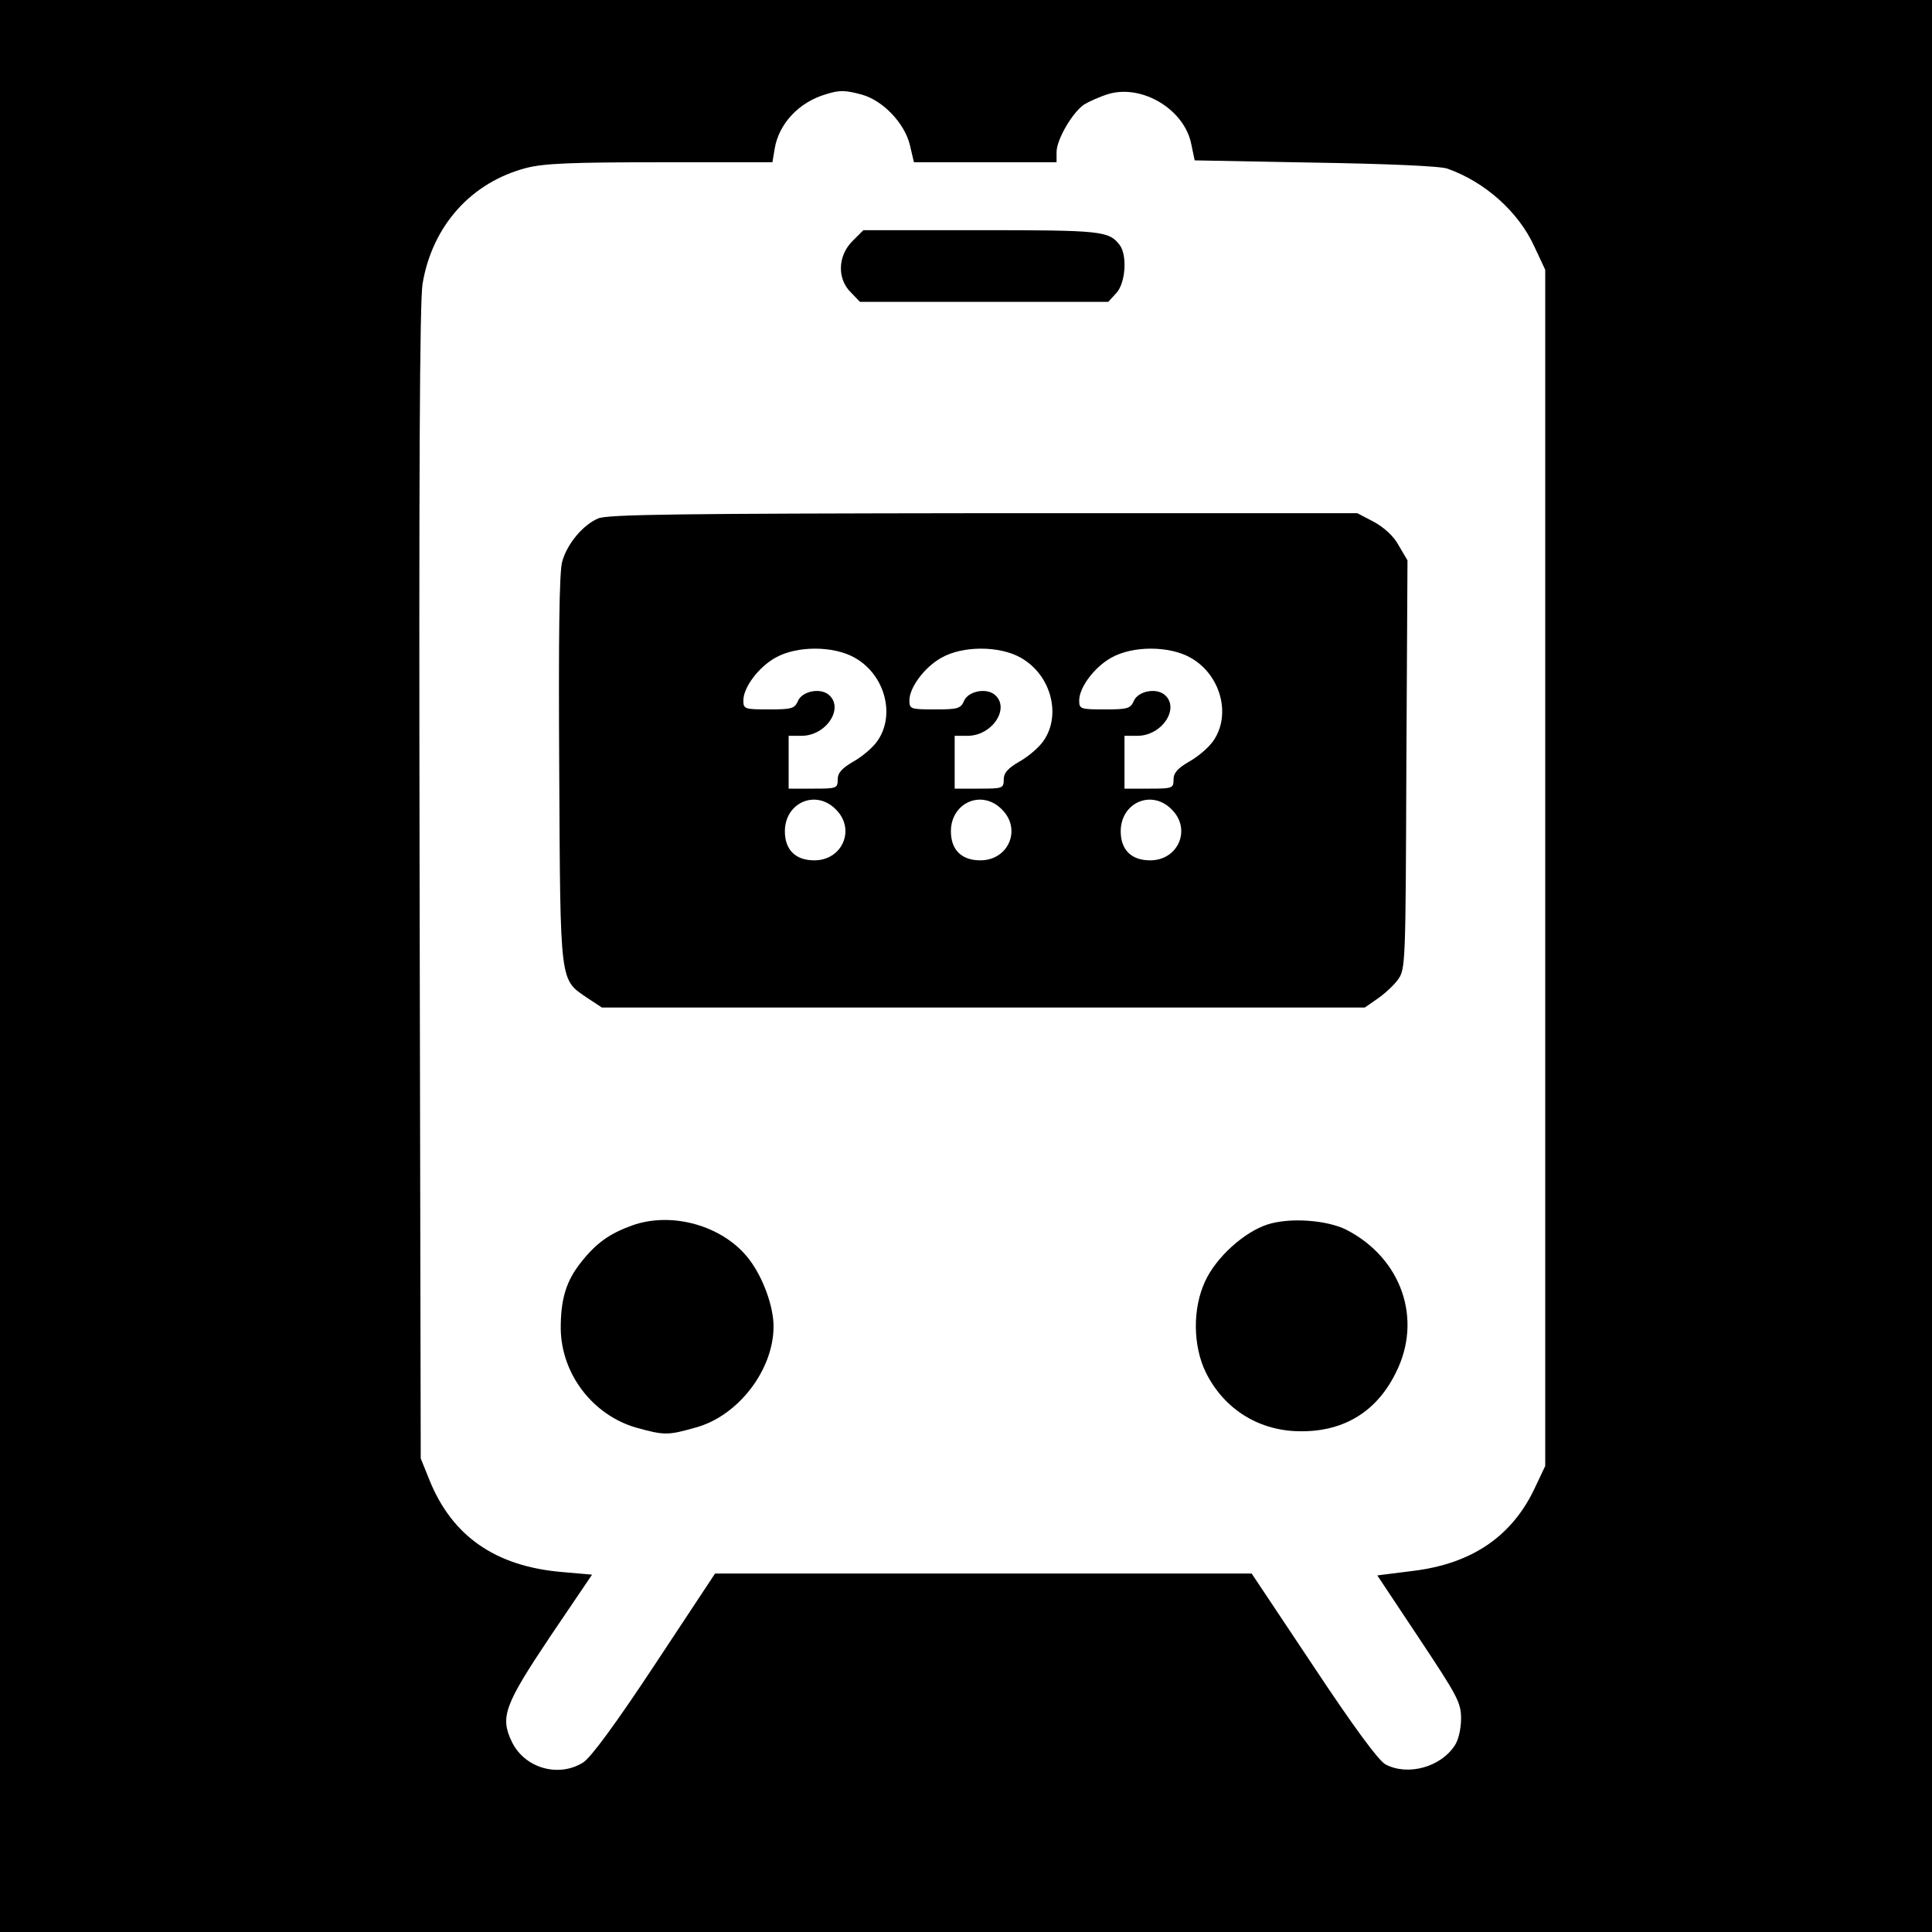 <?xml version="1.0" standalone="no"?>
<!DOCTYPE svg PUBLIC "-//W3C//DTD SVG 20010904//EN"
 "http://www.w3.org/TR/2001/REC-SVG-20010904/DTD/svg10.dtd">
<svg version="1.0" xmlns="http://www.w3.org/2000/svg"
 width="512pt" height="512pt" viewBox="0 0 512 512"
 preserveAspectRatio="xMidYMid meet">
<g transform="translate(0,512) scale(0.1,-0.1)"
fill="#000000" stroke="none">
<path d="M0 2560 l0 -2560 2560 0 2560 0 0 2560 0 2560 -2560 0 -2560 0 0
-2560z m2285 2309 c55 -16 111 -74 126 -132 l11 -47 189 0 189 0 0 27 c0 33
42 105 73 126 13 8 42 21 65 28 89 26 201 -41 219 -133 l9 -43 319 -6 c187 -3
333 -9 351 -16 99 -35 188 -114 230 -206 l29 -62 0 -1585 0 -1585 -27 -57
c-60 -129 -167 -202 -323 -221 l-95 -12 111 -167 c101 -152 111 -170 111 -212
0 -27 -7 -58 -17 -72 -37 -57 -124 -81 -183 -50 -18 9 -85 100 -191 260 l-164
246 -711 0 -711 0 -160 -242 c-103 -156 -170 -247 -190 -259 -66 -41 -156 -14
-189 56 -31 65 -19 97 102 278 l111 164 -80 7 c-176 15 -291 95 -351 244 l-23
57 -3 1525 c-2 1071 0 1544 8 1589 26 153 129 268 275 306 47 12 120 15 356
15 l296 0 6 36 c11 66 64 123 135 144 38 12 52 11 97 -1z"/>
<path d="M2259 4481 c-39 -39 -41 -100 -4 -136 l24 -25 329 0 329 0 21 23 c25
26 30 101 9 128 -28 37 -50 39 -367 39 l-312 0 -29 -29z"/>
<path d="M1585 3746 c-40 -17 -82 -67 -95 -114 -8 -25 -10 -202 -8 -552 3
-576 1 -554 75 -605 l38 -25 1011 0 1011 0 33 23 c18 12 43 35 54 50 21 28 21
38 23 570 l3 542 -23 39 c-13 25 -39 48 -66 63 l-44 23 -991 0 c-801 -1 -997
-3 -1021 -14z m680 -369 c79 -44 108 -149 62 -218 -12 -19 -42 -44 -65 -57
-31 -18 -42 -30 -42 -48 0 -23 -3 -24 -65 -24 l-65 0 0 70 0 70 34 0 c66 0
114 74 72 109 -23 19 -70 9 -81 -16 -9 -21 -17 -23 -77 -23 -65 0 -68 1 -68
24 0 34 40 88 85 113 56 32 154 32 210 0z m440 0 c79 -44 108 -149 62 -218
-12 -19 -42 -44 -65 -57 -31 -18 -42 -30 -42 -48 0 -23 -3 -24 -65 -24 l-65 0
0 70 0 70 34 0 c66 0 114 74 72 109 -23 19 -70 9 -81 -16 -9 -21 -17 -23 -77
-23 -65 0 -68 1 -68 24 0 34 40 88 85 113 56 32 154 32 210 0z m450 0 c79 -44
108 -149 62 -218 -12 -19 -42 -44 -65 -57 -31 -18 -42 -30 -42 -48 0 -23 -3
-24 -65 -24 l-65 0 0 70 0 70 34 0 c66 0 114 74 72 109 -23 19 -70 9 -81 -16
-9 -21 -17 -23 -77 -23 -65 0 -68 1 -68 24 0 34 40 88 85 113 56 32 154 32
210 0z m-940 -402 c53 -52 18 -135 -57 -135 -50 0 -78 28 -78 77 0 76 82 112
135 58z m440 0 c53 -52 18 -135 -57 -135 -50 0 -78 28 -78 77 0 76 82 112 135
58z m450 0 c53 -52 18 -135 -57 -135 -50 0 -78 28 -78 77 0 76 82 112 135 58z"/>
<path d="M1674 1872 c-58 -21 -94 -46 -134 -97 -40 -50 -54 -98 -54 -175 1
-121 85 -231 202 -264 73 -20 82 -20 156 1 113 31 206 153 206 268 0 53 -28
130 -65 178 -67 88 -204 128 -311 89z"/>
<path d="M3359 1875 c-62 -20 -136 -87 -165 -150 -34 -72 -33 -172 2 -243 49
-98 143 -156 254 -155 113 0 199 53 249 155 72 142 15 304 -131 379 -52 26
-150 33 -209 14z"/>
</g>
</svg>
